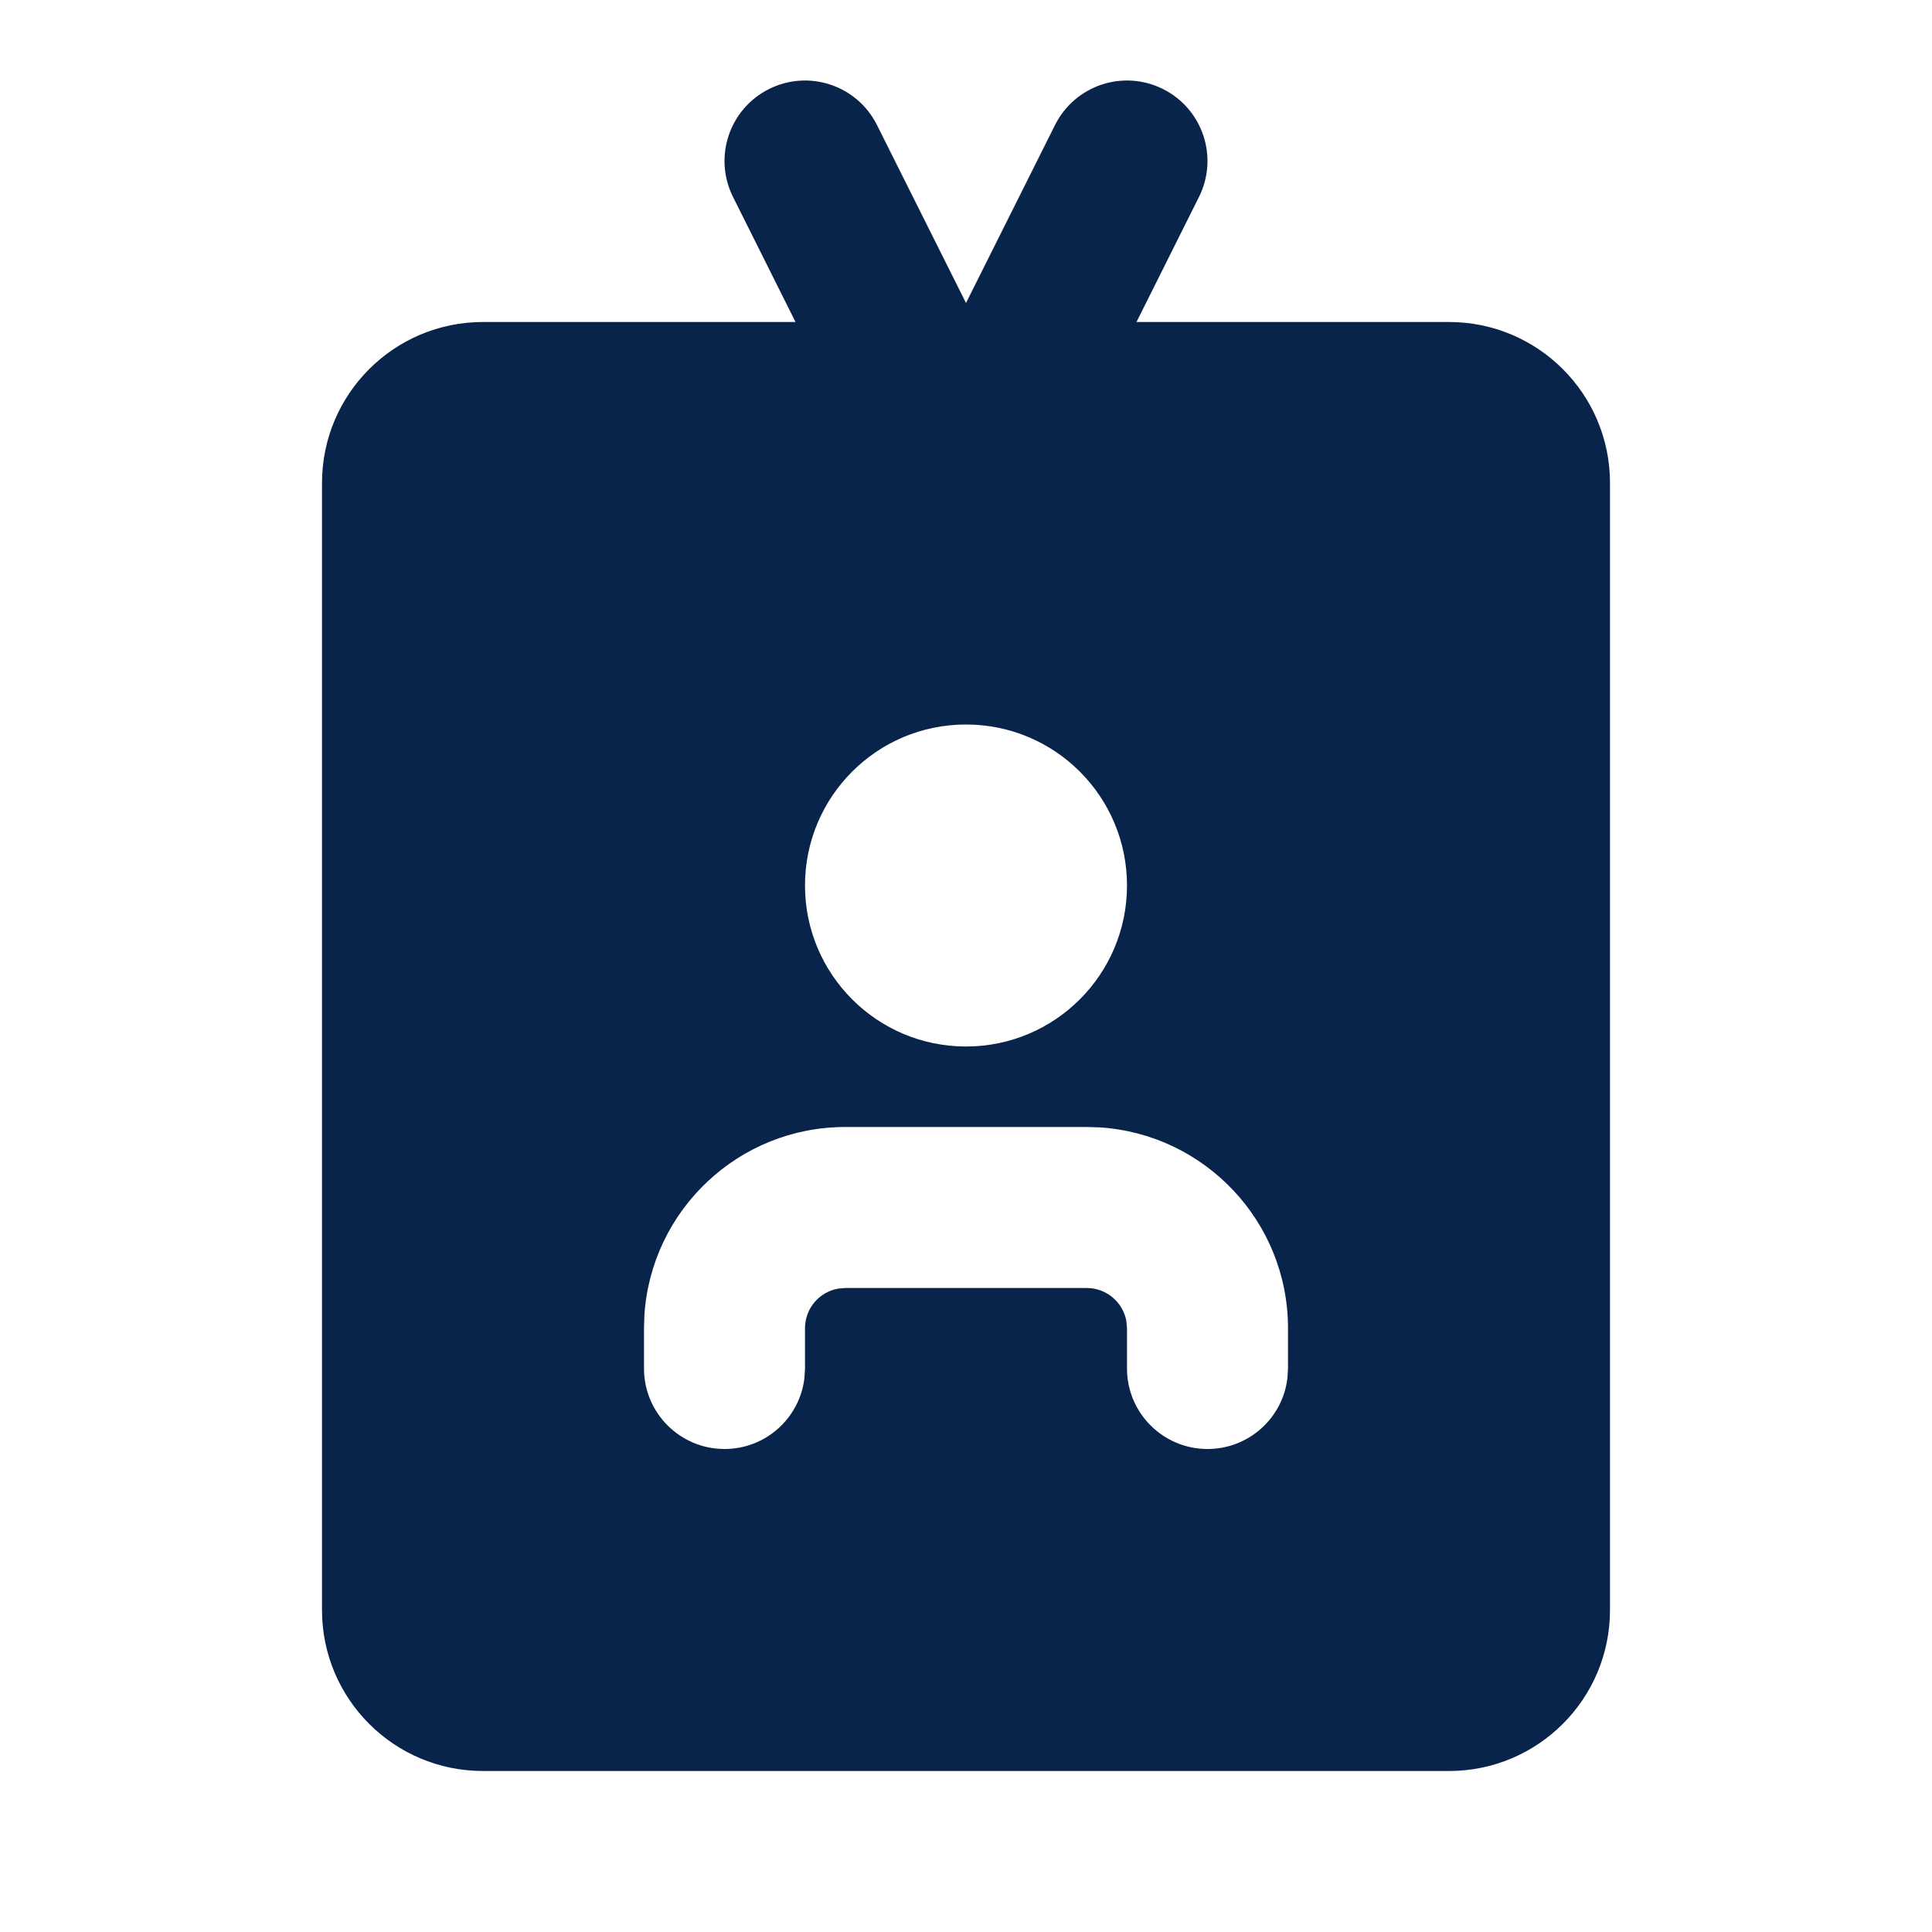<?xml version="1.0" encoding="UTF-8"?>
<svg width="24px" height="24px" viewBox="0 0 24 24" version="1.1" xmlns="http://www.w3.org/2000/svg" xmlns:xlink="http://www.w3.org/1999/xlink">
    <title>badge_fill</title>
    <g id="页面-1" stroke="none" stroke-width="1" fill="none" fill-rule="evenodd">
        <g id="User" transform="translate(-576, -48)">
            <g id="badge_fill" transform="translate(576, 48)">
                <rect id="矩形" fill-rule="nonzero" x="0" y="0" width="24" height="24"></rect>
                <path d="M14.447,1.106 C14.941,1.353 15.141,1.953 14.894,2.447 L14.118,4 L18,4 C19.105,4 20,4.895 20,6 L20,20 C20,21.105 19.105,22 18,22 L6,22 C4.895,22 4,21.105 4,20 L4,6 C4,4.895 4.895,4 6,4 L9.882,4 L9.106,2.447 C8.859,1.953 9.059,1.353 9.553,1.106 C10.047,0.859 10.647,1.059 10.894,1.553 L12,3.764 L13.106,1.553 C13.353,1.059 13.953,0.859 14.447,1.106 Z M13.5,14 L10.5,14 C9.175,14 8.09,15.032 8.005,16.336 L8,16.5 L8,17 C8,17.552 8.448,18 9,18 C9.513,18 9.936,17.614 9.993,17.117 L10,17 L10,16.5 C10,16.254 10.177,16.05 10.41,16.008 L10.5,16 L13.5,16 C13.745,16 13.95,16.177 13.992,16.41 L14,16.5 L14,17 C14,17.552 14.448,18 15,18 C15.513,18 15.936,17.614 15.993,17.117 L16,17 L16,16.5 C16,15.175 14.968,14.09 13.664,14.005 L13.5,14 Z M12,9 C10.895,9 10,9.895 10,11 C10,12.104 10.895,13 12,13 C13.105,13 14,12.104 14,11 C14,9.895 13.105,9 12,9 Z" id="形状" fill="#09244B"></path>
            </g>
        </g>
    </g>
</svg>